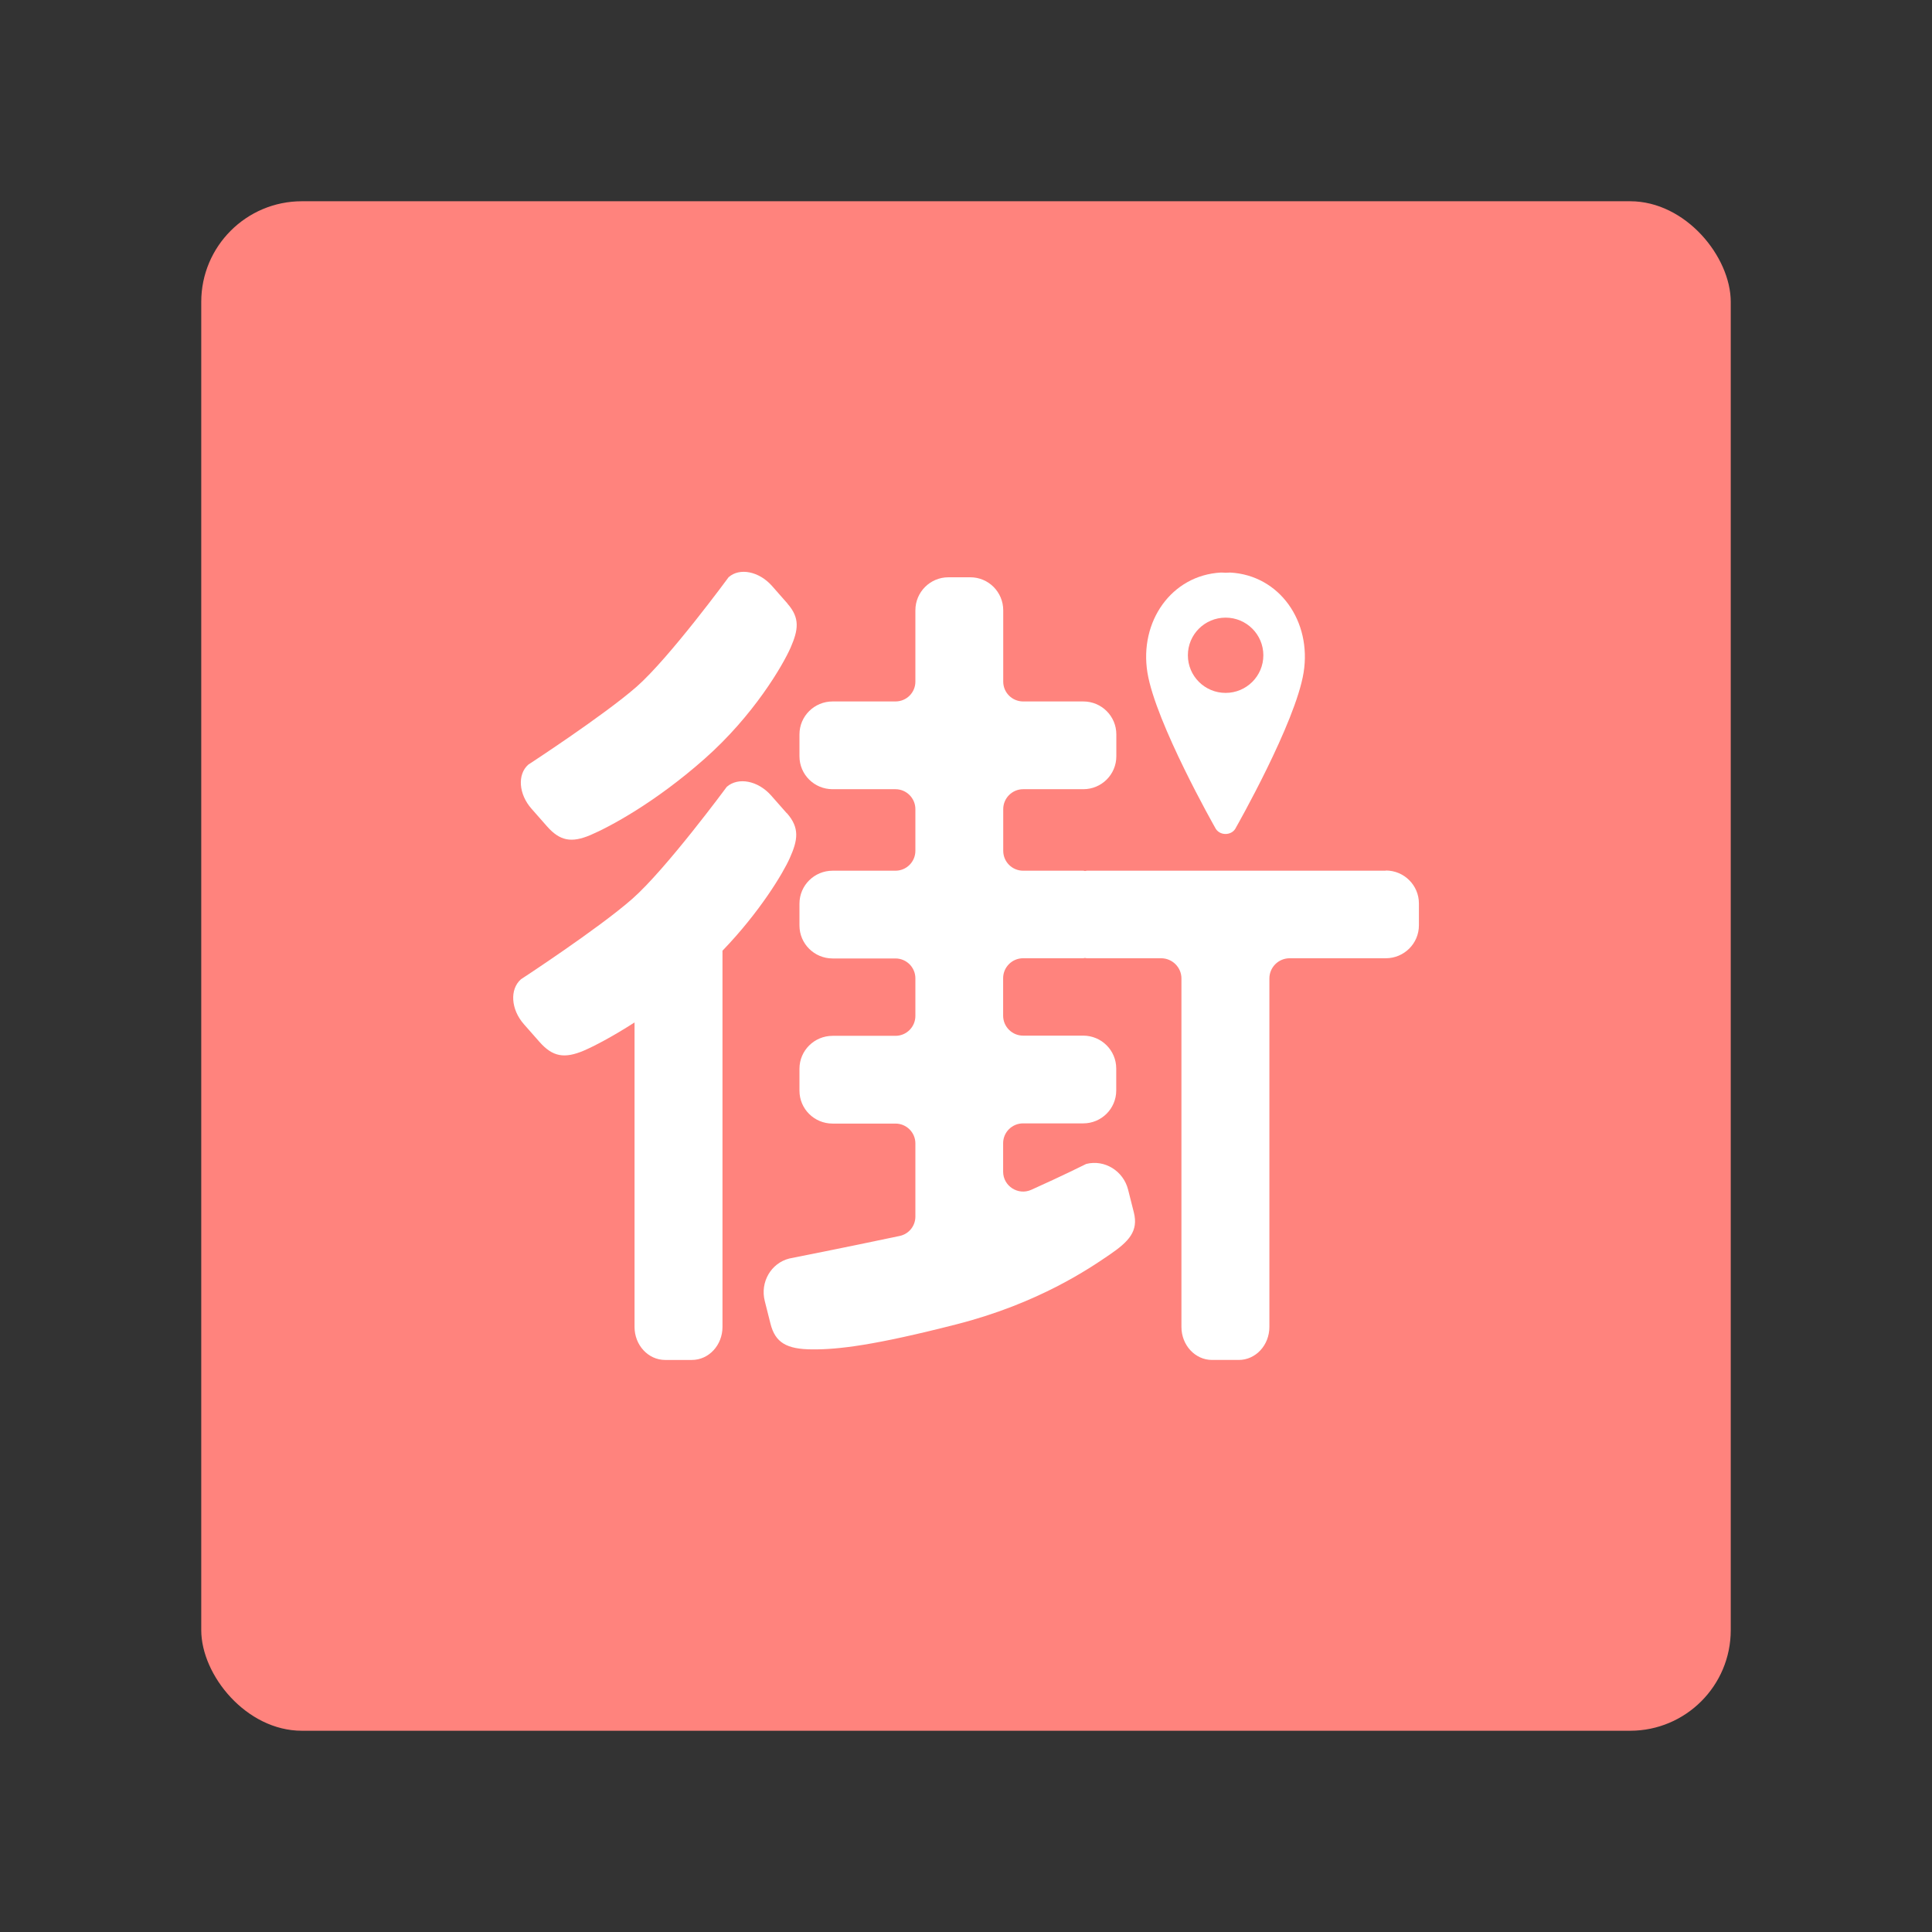 <?xml version="1.0" encoding="UTF-8"?><svg id="a" xmlns="http://www.w3.org/2000/svg" width="192" height="192" viewBox="0 0 192 192"><rect x="0" y="0" width="192" height="192" fill="#333333" stroke="none"/><g id="b"><g id="c"><rect x="20" y="20" width="152" height="152" rx="10" ry="10" style="fill:#ff837d;"/><path d="m78.25,59.98c1.28,1.45,1.08,2.63.32,4.38-.77,1.75-3.65,6.72-8.55,11.05-4.95,4.38-9.47,6.78-11.35,7.58-1.89.8-3.03.58-4.31-.87l-1.54-1.75c-1.28-1.45-1.42-3.41-.32-4.38,0,0,7.49-4.88,10.76-7.74,3.27-2.87,9.15-10.89,9.15-10.89,1.1-.97,3.03-.58,4.31.87l1.54,1.75Zm-.06,20.84l-1.56-1.77c-1.3-1.47-3.26-1.85-4.4-.86,0,0-6.06,8.22-9.42,11.16-3.36,2.95-11.04,7.97-11.04,7.97-1.13,1-1,2.99.29,4.46l1.56,1.77c1.3,1.47,2.46,1.68,4.4.86,1.02-.44,2.83-1.38,5.04-2.8v30.26c0,1.81,1.36,3.28,3.04,3.28h2.66c1.68,0,3.04-1.47,3.04-3.28v-37.39c3.71-3.85,6.02-7.7,6.69-9.21.8-1.79,1-2.99-.29-4.46" style="fill:#fff;"/><path d="m137.71,86.53h-29.7c-.06,0-.12.03-.18.03-.06,0-.11-.03-.17-.03h-5.98c-1.09,0-1.98-.88-1.98-1.98v-4.14c0-1.09.89-1.98,1.98-1.98h5.98c1.81,0,3.28-1.46,3.28-3.27v-2.18c0-1.81-1.47-3.27-3.28-3.27h-5.98c-1.09,0-1.98-.88-1.98-1.97v-7.09c0-1.81-1.46-3.28-3.27-3.28h-2.18c-1.81,0-3.28,1.47-3.28,3.28v7.09c0,1.09-.88,1.97-1.98,1.97h-6.25c-1.81,0-3.29,1.46-3.29,3.27v2.18c0,1.81,1.47,3.27,3.29,3.27h6.25c1.09,0,1.98.89,1.98,1.98v4.14c0,1.09-.88,1.98-1.98,1.98h-6.25c-1.81,0-3.29,1.46-3.29,3.27v2.18c0,1.8,1.47,3.27,3.29,3.27h6.25c1.09,0,1.98.88,1.98,1.98v3.73c0,1.09-.88,1.98-1.98,1.98h-6.25c-1.81,0-3.29,1.46-3.29,3.27v2.18c0,1.81,1.47,3.27,3.29,3.27h6.25c1.09,0,1.98.88,1.98,1.97v7.27c0,.94-.65,1.74-1.57,1.93-5.48,1.16-10.96,2.24-10.96,2.24-1.82.46-2.91,2.35-2.44,4.22l.57,2.26c.47,1.87,1.59,2.54,4.16,2.55,2.57.02,6.16-.4,14.36-2.5,8.13-2.08,13.2-5.56,15.15-6.89,1.95-1.33,2.91-2.35,2.44-4.22l-.57-2.26c-.47-1.87-2.34-3.02-4.16-2.56,0,0-2.38,1.19-5.46,2.57-1.31.59-2.8-.37-2.8-1.8v-2.83c0-1.09.89-1.97,1.98-1.97h5.98c1.81,0,3.28-1.46,3.28-3.27v-2.18c0-1.81-1.47-3.27-3.28-3.27h-5.98c-1.09,0-1.98-.89-1.98-1.98v-3.73c0-1.09.89-1.98,1.98-1.98h5.98c.06,0,.11-.03.17-.03.06,0,.11.03.18.03h7.39c1.11,0,2.02.9,2.02,2.01v34.63c0,1.81,1.36,3.28,3.04,3.28h2.66c1.68,0,3.04-1.47,3.04-3.28v-34.63c0-1.11.9-2.01,2.02-2.01h9.55c1.81,0,3.29-1.46,3.29-3.27v-2.18c0-1.8-1.47-3.27-3.29-3.27" style="fill:#fff;"/><path d="m121.8,68.86c-2.07,0-3.75-1.67-3.75-3.74s1.68-3.74,3.75-3.74,3.75,1.67,3.75,3.74-1.68,3.74-3.75,3.74m.47-11.96c-.16,0-.31.02-.47.02-.16,0-.31-.03-.47-.02-4.91.27-8.12,4.86-7.3,9.94.81,4.99,6.71,15.38,6.71,15.38.21.45.63.66,1.05.66.42,0,.85-.21,1.05-.66,0,0,5.91-10.38,6.71-15.38.82-5.08-2.39-9.68-7.3-9.94" style="fill:#fff;"/></g></g></svg>